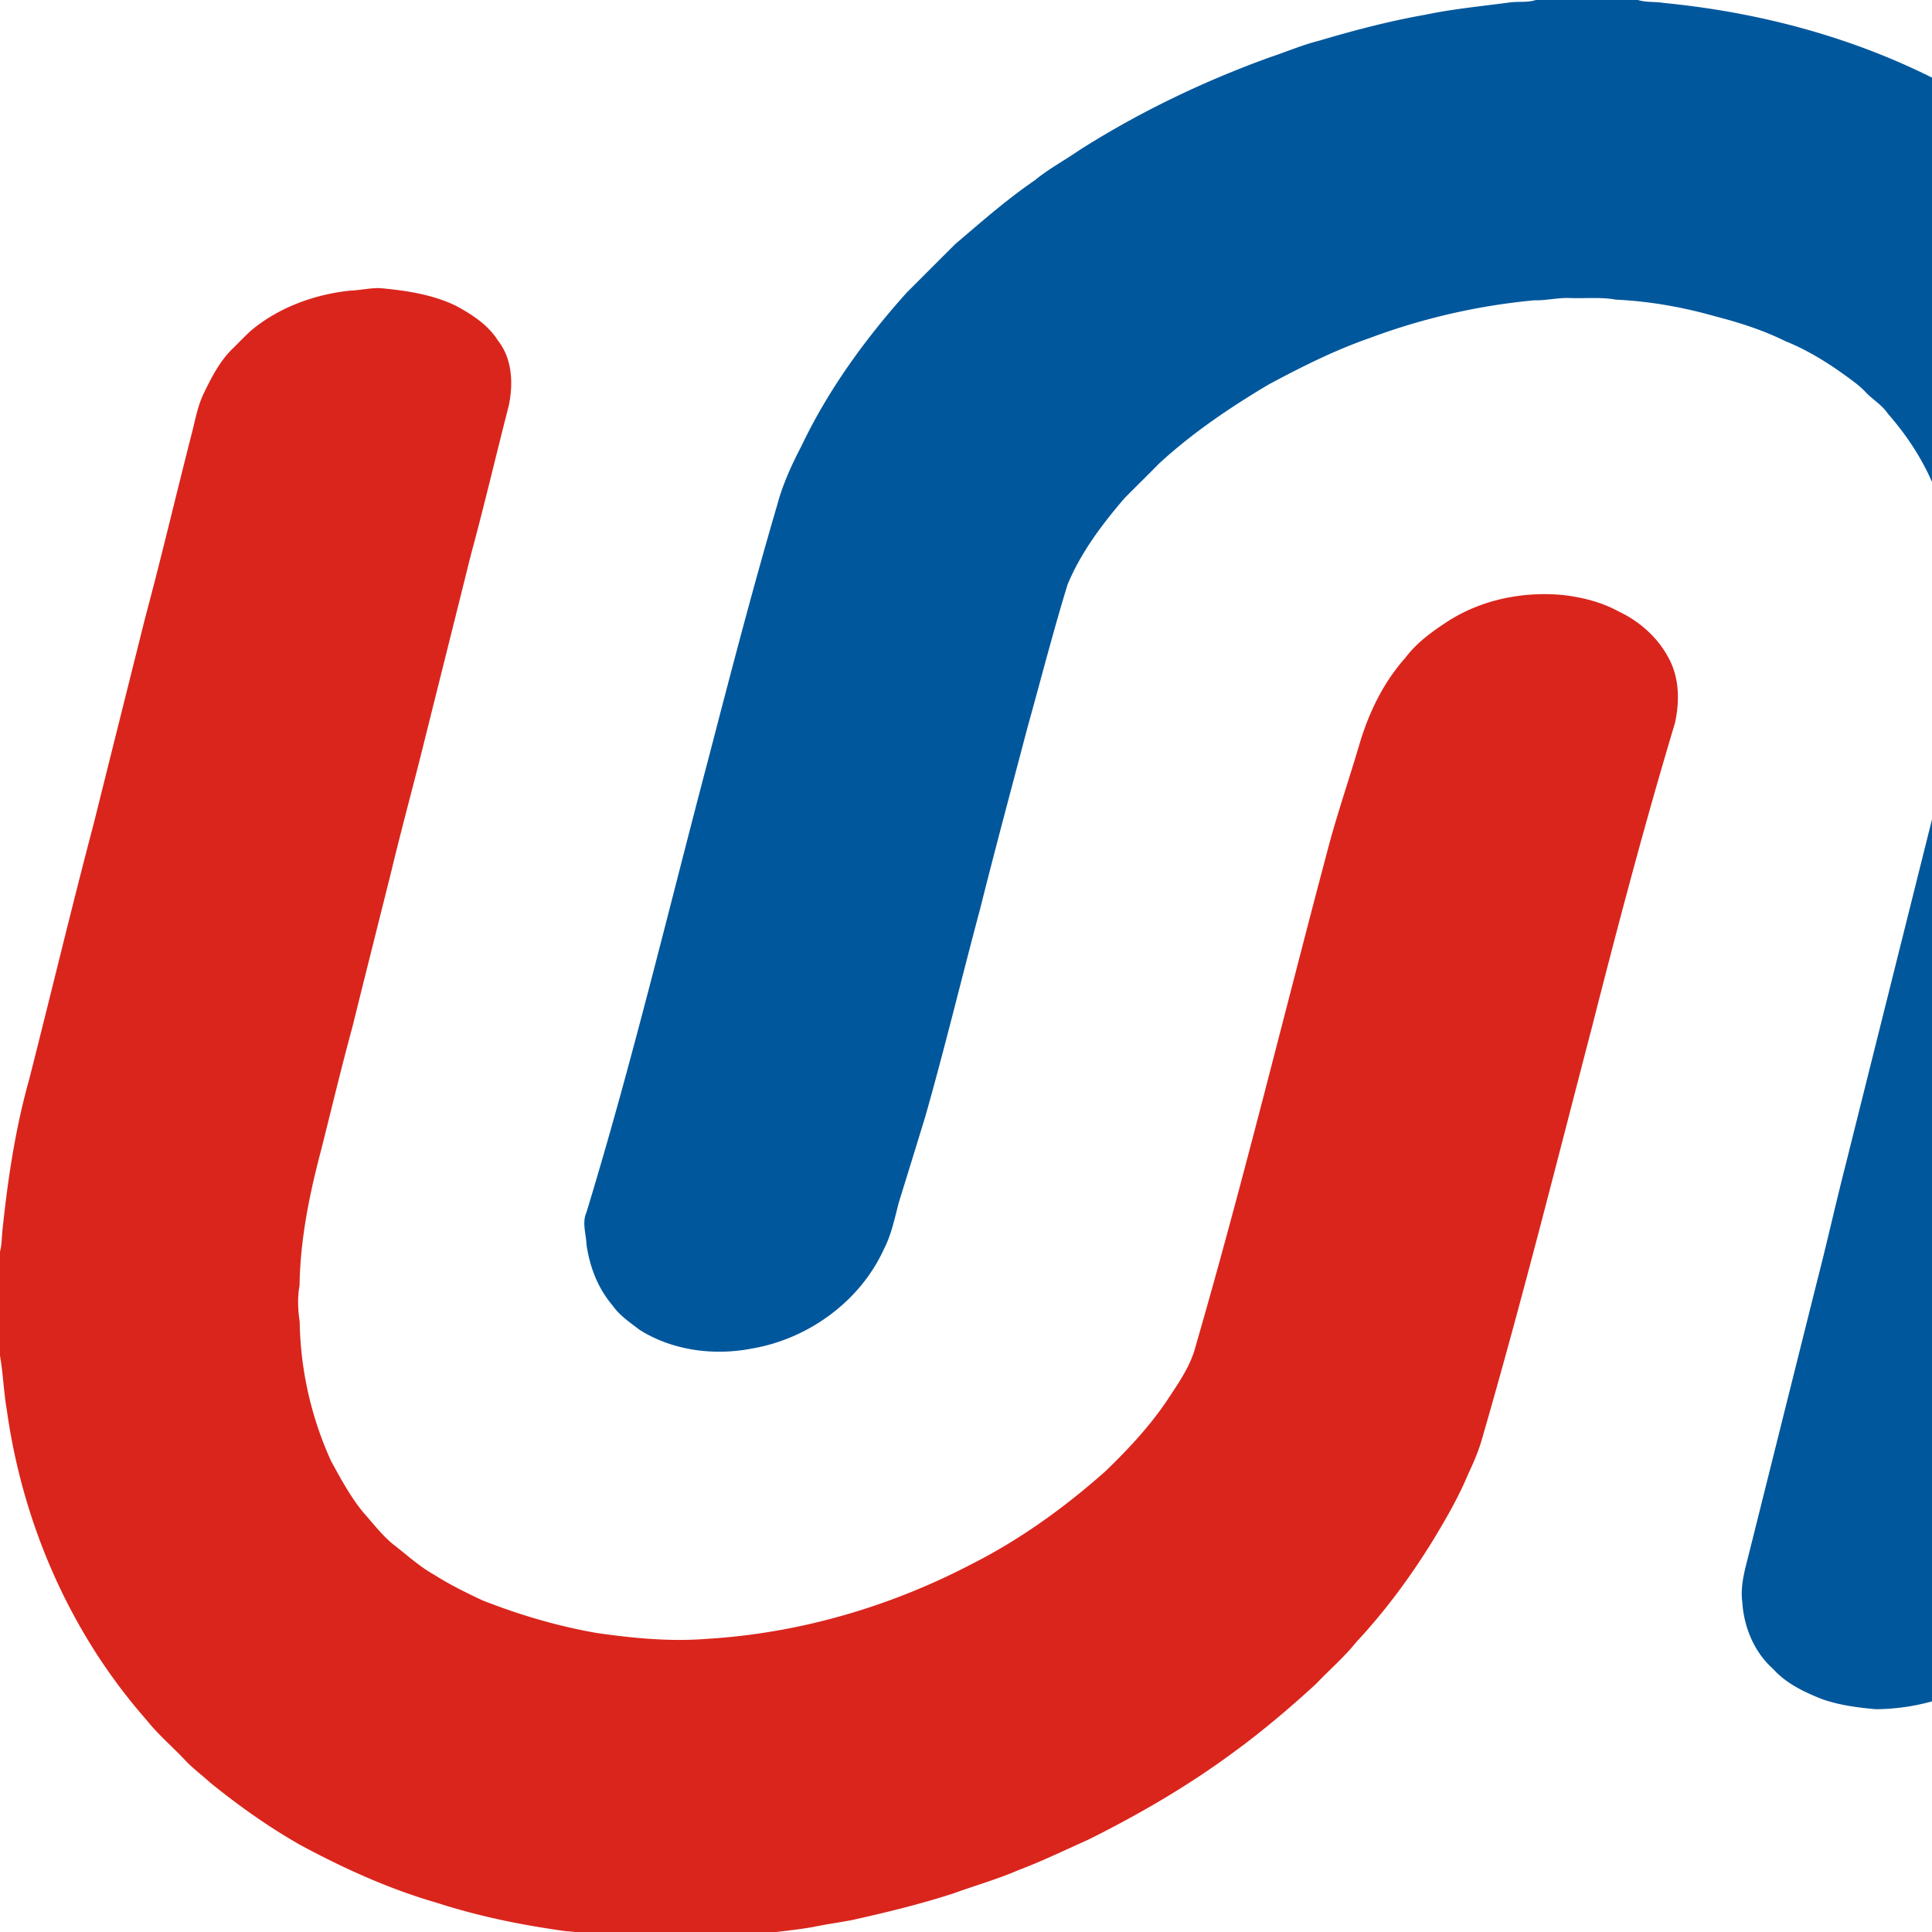 <svg xmlns="http://www.w3.org/2000/svg" width="2500" height="2500" viewBox="10 0 85 105"><path d="M83.47 0h5.547c.464.143.957.08 1.43.163 6.31.614 12.565 2.508 17.907 5.97 2.153 1.391 4.115 3.066 5.892 4.91 1.362 1.541 2.665 3.148 3.724 4.917.685 1.048 1.214 2.184 1.775 3.3 1.625 3.484 2.596 7.256 2.98 11.075.105.617.057 1.247.167 1.864.059.75.008 1.503.023 2.256-.02.869.063 1.745-.083 2.606-.087 2.225-.428 4.433-.843 6.62-.229 1.304-.632 2.568-.891 3.865-2.626 10.512-5.256 21.025-7.884 31.537-.43 1.948-.956 3.873-1.425 5.812-.323 1.244-.637 2.524-1.36 3.608-.528.85-1.223 1.584-1.986 2.227-1.825 1.457-4.176 2.14-6.49 2.162-.983-.088-1.975-.215-2.912-.543-.978-.385-1.963-.85-2.675-1.647-1.032-.91-1.591-2.278-1.676-3.634-.114-.852.124-1.701.334-2.52 1.246-4.983 2.49-9.966 3.738-14.948.543-2.104 1.012-4.226 1.553-6.33 1.813-7.257 3.631-14.514 5.443-21.773.44-1.777.712-3.593.84-5.418-.031-1.406.08-2.819-.102-4.216-.186-1.748-.58-3.484-1.265-5.108-.6-1.577-1.524-3.016-2.635-4.28-.315-.477-.825-.756-1.206-1.168a4.845 4.845 0 0 0-.57-.508c-1.172-.892-2.423-1.707-3.793-2.26-1.191-.587-2.462-.999-3.746-1.33-1.777-.509-3.61-.838-5.458-.924-.825-.149-1.665-.056-2.496-.087-.655-.031-1.294.142-1.947.123a34.801 34.801 0 0 0-8.95 2.054c-1.902.662-3.703 1.568-5.474 2.517-2.108 1.254-4.155 2.635-5.962 4.3-.624.636-1.263 1.258-1.888 1.893-1.218 1.421-2.363 2.943-3.086 4.683-.78 2.54-1.438 5.117-2.154 7.677-.87 3.311-1.763 6.615-2.595 9.936-1.004 3.756-1.915 7.538-2.977 11.28-.48 1.569-.964 3.138-1.45 4.706-.222.858-.402 1.742-.813 2.535-1.292 2.83-4.097 4.855-7.14 5.385-2.073.404-4.324.125-6.129-1.012-.525-.405-1.095-.78-1.476-1.334-.8-.934-1.251-2.124-1.414-3.334-.023-.57-.247-1.16-.001-1.713 2.478-8.123 4.447-16.389 6.614-24.598 1.205-4.63 2.406-9.261 3.755-13.852.298-1.124.788-2.186 1.322-3.215 1.456-3.052 3.464-5.815 5.716-8.327.883-.88 1.762-1.765 2.647-2.644 1.404-1.195 2.79-2.418 4.315-3.46.764-.629 1.64-1.093 2.45-1.656 3.237-2.053 6.71-3.72 10.313-5.024.89-.296 1.756-.668 2.667-.9 1.915-.567 3.85-1.076 5.817-1.422C79.01.477 80.56.336 82.1.126c.456-.052.927.021 1.37-.126z" fill="#00579c"/><path d="M19.022 15.795c.54-.019 1.07-.146 1.61-.138 1.408.128 2.84.336 4.129.952.881.475 1.762 1.037 2.305 1.905.78.987.833 2.338.587 3.523-.695 2.695-1.326 5.41-2.057 8.097-.809 3.255-1.625 6.509-2.438 9.763-.605 2.476-1.285 4.932-1.88 7.41-.704 2.824-1.417 5.644-2.116 8.47-.607 2.228-1.143 4.476-1.707 6.717-.638 2.409-1.14 4.873-1.175 7.373-.12.65-.09 1.31.007 1.96.039 2.615.627 5.217 1.715 7.595.528.96 1.048 1.935 1.75 2.783.543.609 1.035 1.269 1.68 1.777.714.55 1.38 1.17 2.175 1.608.832.53 1.717.964 2.609 1.384 2.007.79 4.087 1.406 6.214 1.775 1.981.285 3.99.479 5.992.319 5.015-.302 9.944-1.742 14.393-4.067 2.64-1.336 5.059-3.083 7.266-5.045 1.25-1.208 2.447-2.484 3.408-3.939.585-.89 1.214-1.787 1.485-2.832 2.636-9.106 4.868-18.32 7.31-27.476.501-1.807 1.106-3.583 1.635-5.382.504-1.661 1.287-3.264 2.45-4.566.617-.828 1.468-1.441 2.325-1.999 1.843-1.182 4.098-1.63 6.263-1.423 1.038.125 2.077.379 3 .887 1.148.537 2.152 1.426 2.74 2.557.578 1.066.59 2.351.334 3.51-1.644 5.477-3.105 11.007-4.516 16.548-1.946 7.455-3.818 14.932-5.964 22.334-.185.67-.464 1.31-.76 1.938-.511 1.232-1.181 2.392-1.87 3.533-1.224 1.998-2.62 3.895-4.22 5.608-.653.819-1.457 1.499-2.174 2.26-1.432 1.309-2.913 2.574-4.486 3.718-2.471 1.828-5.14 3.377-7.888 4.747-1.274.57-2.53 1.18-3.839 1.672-1.136.493-2.332.827-3.494 1.251-1.798.583-3.632 1.03-5.474 1.441-.7.138-1.41.227-2.107.377-1.074.192-2.163.272-3.239.438-.552.099-1.126-.025-1.665.15h-5.547a2.556 2.556 0 0 0-.629-.102c-.794-.015-1.571-.203-2.363-.246-2.396-.325-4.774-.808-7.075-1.554-2.592-.75-5.063-1.873-7.433-3.153-1.71-.978-3.32-2.118-4.849-3.359-.471-.428-.99-.807-1.423-1.28-.683-.719-1.445-1.366-2.062-2.148-4.13-4.69-6.724-10.652-7.582-16.828C.2 75.66.172 74.662 0 73.685v-5.662c.101-.377.092-.768.132-1.151.29-2.777.704-5.555 1.464-8.247 1.176-4.627 2.287-9.272 3.504-13.888.926-3.717 1.856-7.432 2.786-11.148.875-3.263 1.648-6.554 2.484-9.827.22-.81.346-1.654.717-2.413.423-.867.874-1.749 1.578-2.424.347-.335.672-.693 1.037-1.009 1.502-1.229 3.403-1.915 5.32-2.121z" fill="#da251c"/></svg>